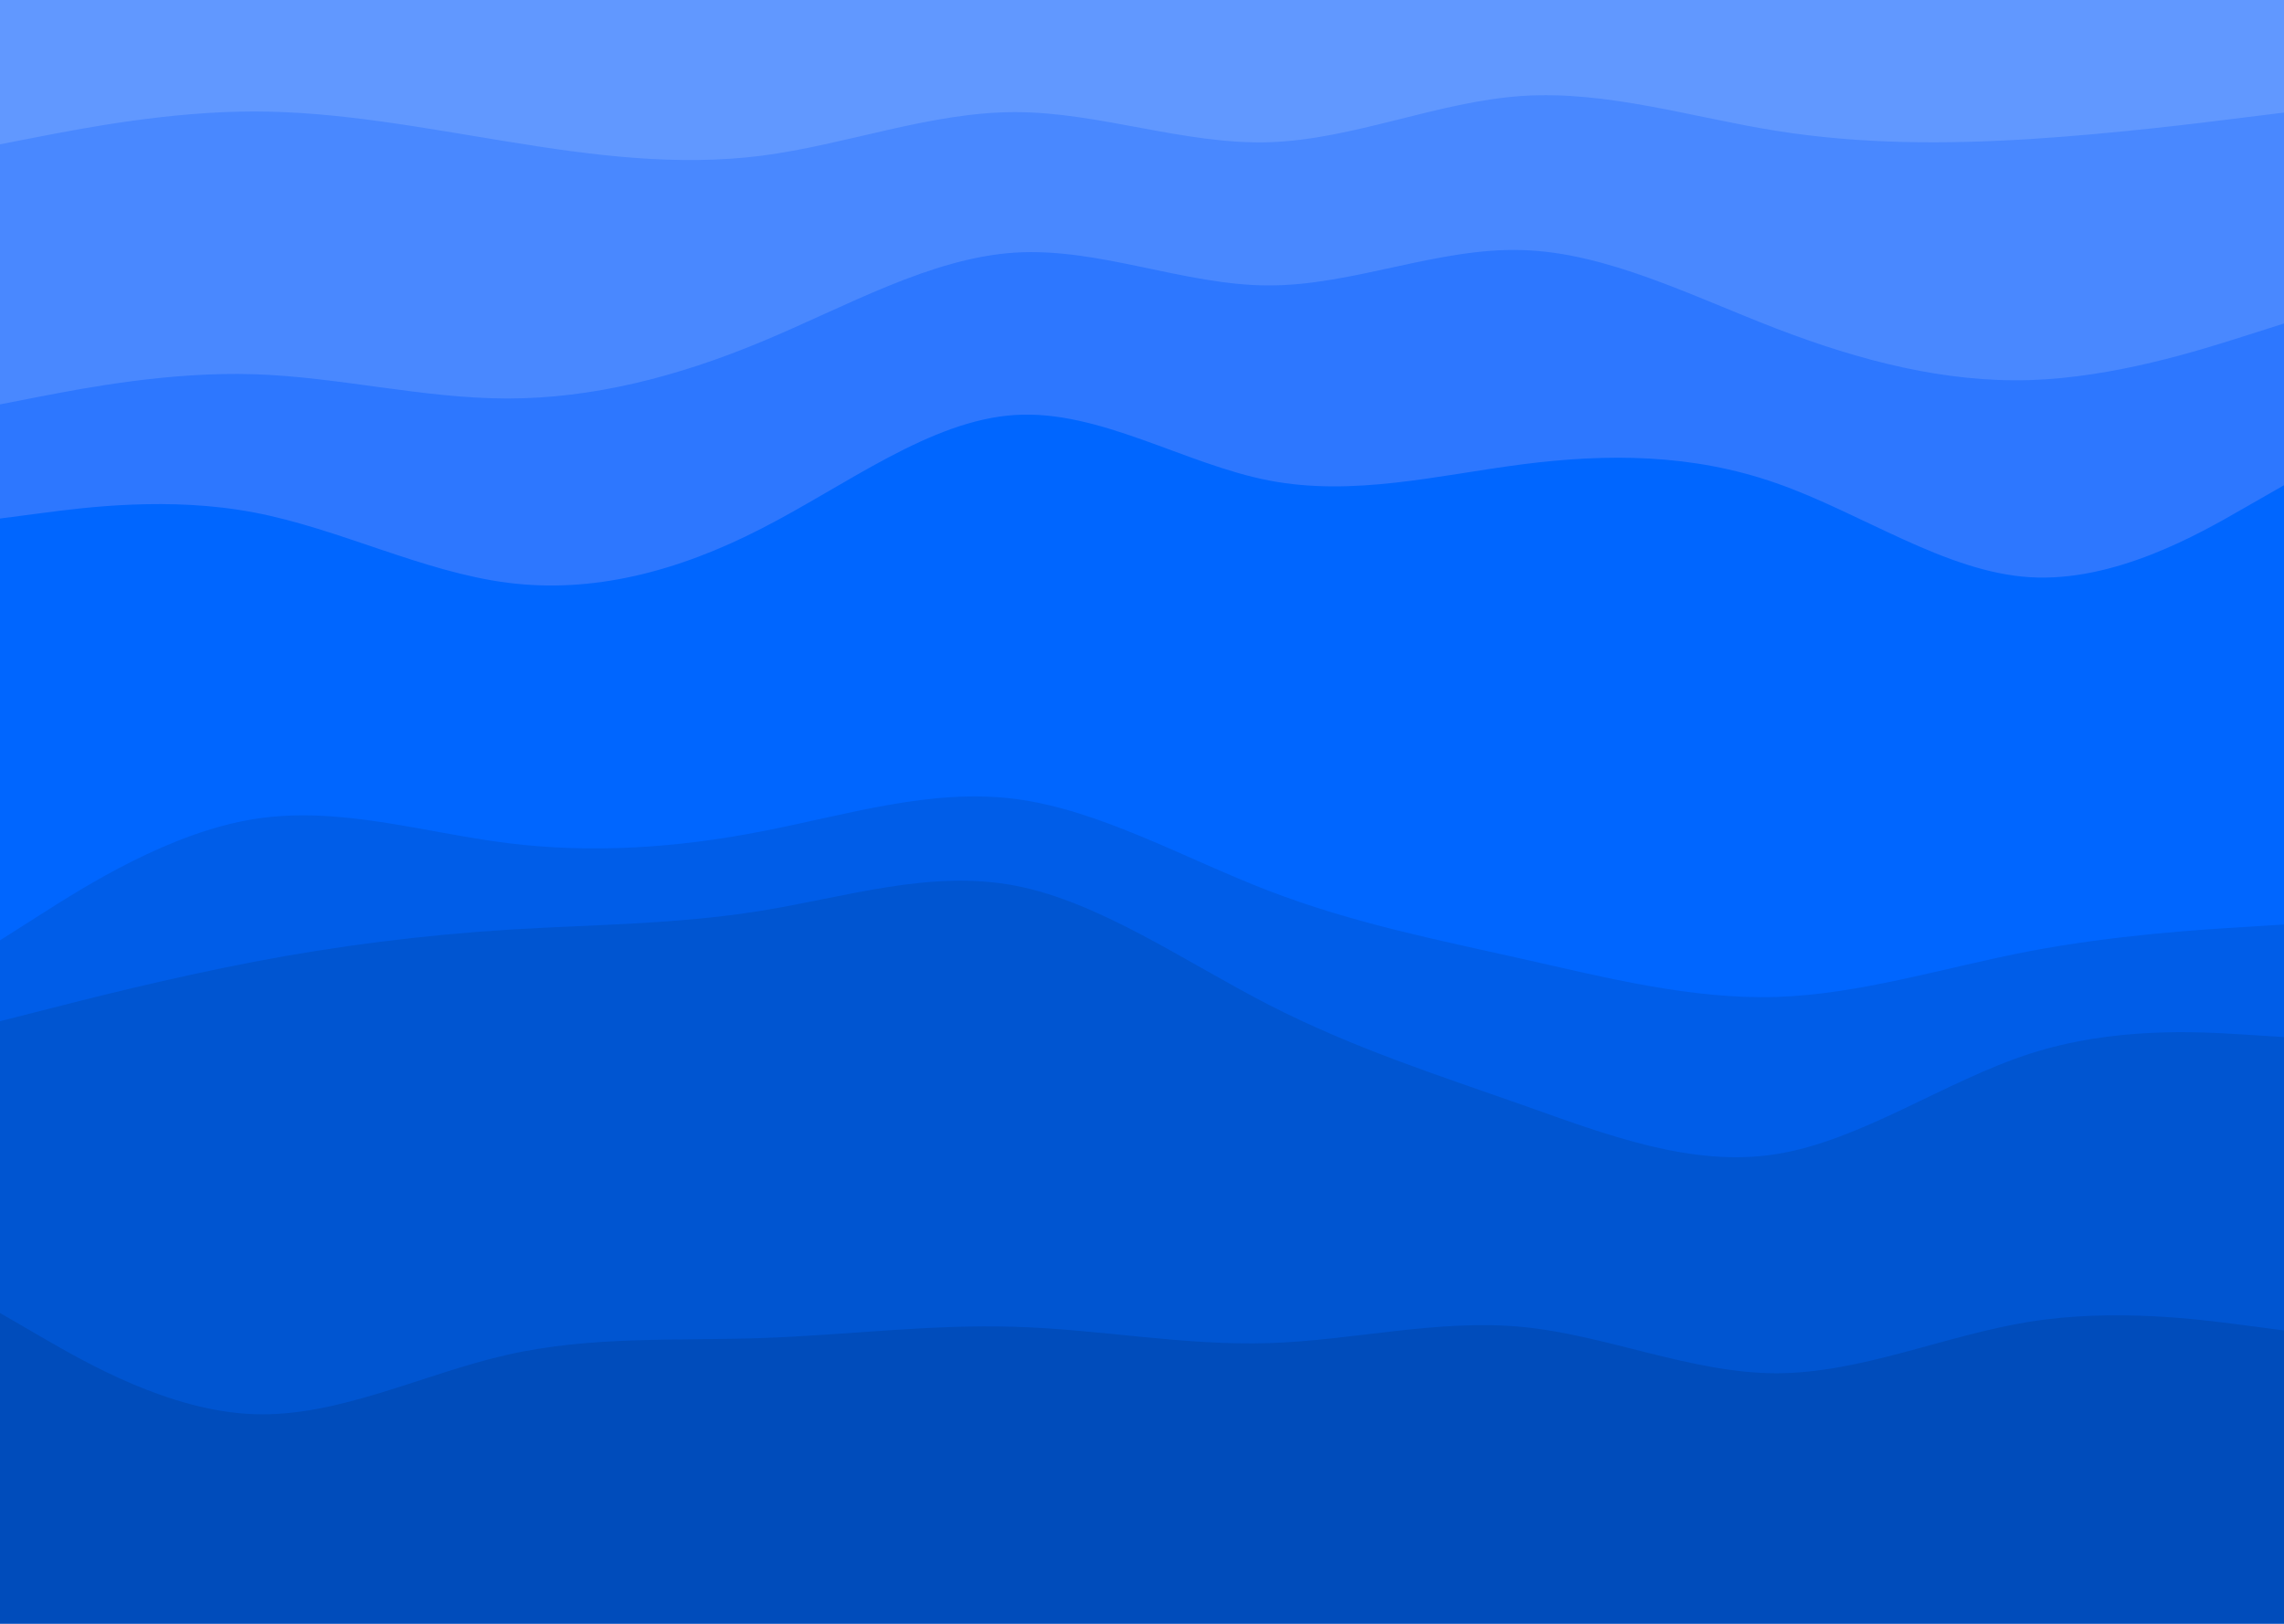 <svg width="1440" height="1024" viewBox="0 0 1440 1024" fill="none" xmlns="http://www.w3.org/2000/svg">
<g clip-path="url(#clip0)">
<path d="M0 93L26.743 87.8C53.486 82.7 106.971 72.3 160.251 72.3C213.634 72.3 266.709 82.7 320.091 91.3C373.371 100 426.857 107 480.137 100.2C533.52 93.3 586.594 72.7 639.977 72.7C693.257 72.7 746.743 93.3 800.023 91.7C853.406 90 906.48 66 959.863 62.5C1013.14 59 1066.63 76 1119.91 84.5C1173.29 93 1226.37 93 1279.75 89.7C1333.03 86.3 1386.51 79.7 1413.26 76.3L1440 73V0H1413.26C1386.51 0 1333.03 0 1279.75 0C1226.37 0 1173.29 0 1119.91 0C1066.63 0 1013.14 0 959.863 0C906.48 0 853.406 0 800.023 0C746.743 0 693.257 0 639.977 0C586.594 0 533.52 0 480.137 0C426.857 0 373.371 0 320.091 0C266.709 0 213.634 0 160.251 0C106.971 0 53.486 0 26.743 0H0V93Z" fill="#6198FF"/>
<path d="M0 257L26.743 251.8C53.486 246.7 106.971 236.3 160.251 238C213.634 239.7 266.709 253.3 320.091 253.3C373.371 253.3 426.857 239.7 480.137 217.5C533.52 195.3 586.594 164.7 639.977 161.3C693.257 158 746.743 182 800.023 182C853.406 182 906.48 158 959.863 159.7C1013.14 161.3 1066.63 188.7 1119.91 209.2C1173.29 229.7 1226.37 243.3 1279.75 241.7C1333.03 240 1386.51 223 1413.26 214.5L1440 206V71L1413.26 74.3C1386.51 77.7 1333.03 84.3 1279.75 87.7C1226.37 91 1173.29 91 1119.91 82.5C1066.63 74 1013.14 57 959.863 60.5C906.48 64 853.406 88 800.023 89.7C746.743 91.3 693.257 70.7 639.977 70.7C586.594 70.7 533.52 91.3 480.137 98.2C426.857 105 373.371 98 320.091 89.3C266.709 80.7 213.634 70.3 160.251 70.3C106.971 70.3 53.486 80.7 26.743 85.8L0 91V257Z" fill="#4988FF"/>
<path d="M0 329L26.743 325.5C53.486 322 106.971 315 160.251 325.2C213.634 335.3 266.709 362.7 320.091 369.5C373.371 376.3 426.857 362.7 480.137 335.3C533.52 308 586.594 267 639.977 263.7C693.257 260.3 746.743 294.7 800.023 305C853.406 315.3 906.48 301.7 959.863 294.8C1013.14 288 1066.63 288 1119.91 306.7C1173.29 325.3 1226.37 362.7 1279.75 366C1333.03 369.3 1386.51 338.7 1413.26 323.3L1440 308V204L1413.26 212.5C1386.51 221 1333.03 238 1279.75 239.7C1226.37 241.3 1173.29 227.7 1119.91 207.2C1066.63 186.7 1013.14 159.3 959.863 157.7C906.48 156 853.406 180 800.023 180C746.743 180 693.257 156 639.977 159.3C586.594 162.7 533.52 193.3 480.137 215.5C426.857 237.7 373.371 251.3 320.091 251.3C266.709 251.3 213.634 237.7 160.251 236C106.971 234.3 53.486 244.7 26.743 249.8L0 255V329Z" fill="#2D77FF"/>
<path d="M0 595L26.743 578C53.486 561 106.971 527 160.251 518.5C213.634 510 266.709 527 320.091 533.7C373.371 540.3 426.857 536.7 480.137 526.3C533.52 516 586.594 499 639.977 505.8C693.257 512.7 746.743 543.3 800.023 563.8C853.406 584.3 906.48 594.7 959.863 606.7C1013.14 618.7 1066.63 632.3 1119.91 630.7C1173.29 629 1226.37 612 1279.75 601.8C1333.03 591.7 1386.51 588.3 1413.26 586.7L1440 585V306L1413.26 321.3C1386.51 336.7 1333.03 367.3 1279.75 364C1226.37 360.7 1173.29 323.3 1119.91 304.7C1066.63 286 1013.14 286 959.863 292.8C906.48 299.7 853.406 313.3 800.023 303C746.743 292.7 693.257 258.3 639.977 261.7C586.594 265 533.52 306 480.137 333.3C426.857 360.7 373.371 374.3 320.091 367.5C266.709 360.7 213.634 333.3 160.251 323.2C106.971 313 53.486 320 26.743 323.5L0 327V595Z" fill="#0066FF"/>
<path d="M0 646L26.743 639.2C53.486 632.3 106.971 618.7 160.251 608.5C213.634 598.3 266.709 591.7 320.091 588.3C373.371 585 426.857 585 480.137 576.3C533.52 567.7 586.594 550.3 639.977 560.5C693.257 570.7 746.743 608.3 800.023 635.7C853.406 663 906.48 680 959.863 698.8C1013.14 717.7 1066.63 738.3 1119.91 729.8C1173.29 721.3 1226.37 683.7 1279.75 666.5C1333.03 649.3 1386.51 652.7 1413.26 654.3L1440 656V583L1413.26 584.7C1386.51 586.3 1333.03 589.7 1279.75 599.8C1226.37 610 1173.29 627 1119.91 628.7C1066.63 630.3 1013.14 616.7 959.863 604.7C906.48 592.7 853.406 582.3 800.023 561.8C746.743 541.3 693.257 510.7 639.977 503.8C586.594 497 533.52 514 480.137 524.3C426.857 534.7 373.371 538.3 320.091 531.7C266.709 525 213.634 508 160.251 516.5C106.971 525 53.486 559 26.743 576L0 593V646Z" fill="#005DE8"/>
<path d="M0 830L26.743 845.5C53.486 861 106.971 892 160.251 893.8C213.634 895.7 266.709 868.3 320.091 856.3C373.371 844.3 426.857 847.7 480.137 845.8C533.52 844 586.594 837 639.977 838.7C693.257 840.3 746.743 850.7 800.023 849C853.406 847.3 906.48 833.7 959.863 838.8C1013.14 844 1066.63 868 1119.91 868C1173.29 868 1226.37 844 1279.75 835.5C1333.03 827 1386.51 834 1413.26 837.5L1440 841V654L1413.26 652.3C1386.51 650.7 1333.03 647.3 1279.75 664.5C1226.37 681.7 1173.29 719.3 1119.91 727.8C1066.63 736.3 1013.14 715.7 959.863 696.8C906.48 678 853.406 661 800.023 633.7C746.743 606.3 693.257 568.7 639.977 558.5C586.594 548.3 533.52 565.7 480.137 574.3C426.857 583 373.371 583 320.091 586.3C266.709 589.7 213.634 596.3 160.251 606.5C106.971 616.7 53.486 630.3 26.743 637.2L0 644V830Z" fill="#0055D1"/>
<path d="M0 1025H26.743C53.486 1025 106.971 1025 160.251 1025C213.634 1025 266.709 1025 320.091 1025C373.371 1025 426.857 1025 480.137 1025C533.52 1025 586.594 1025 639.977 1025C693.257 1025 746.743 1025 800.023 1025C853.406 1025 906.48 1025 959.863 1025C1013.14 1025 1066.63 1025 1119.91 1025C1173.29 1025 1226.37 1025 1279.75 1025C1333.03 1025 1386.51 1025 1413.26 1025H1440V839L1413.26 835.5C1386.51 832 1333.03 825 1279.75 833.5C1226.37 842 1173.29 866 1119.91 866C1066.63 866 1013.14 842 959.863 836.8C906.48 831.7 853.406 845.3 800.023 847C746.743 848.7 693.257 838.3 639.977 836.7C586.594 835 533.52 842 480.137 843.8C426.857 845.7 373.371 842.3 320.091 854.3C266.709 866.3 213.634 893.7 160.251 891.8C106.971 890 53.486 859 26.743 843.5L0 828V1025Z" fill="#004CBB"/>
</g>
<defs>
<clipPath id="clip0">
<rect width="1440" height="1024" fill="white"/>
</clipPath>
</defs>
</svg>
